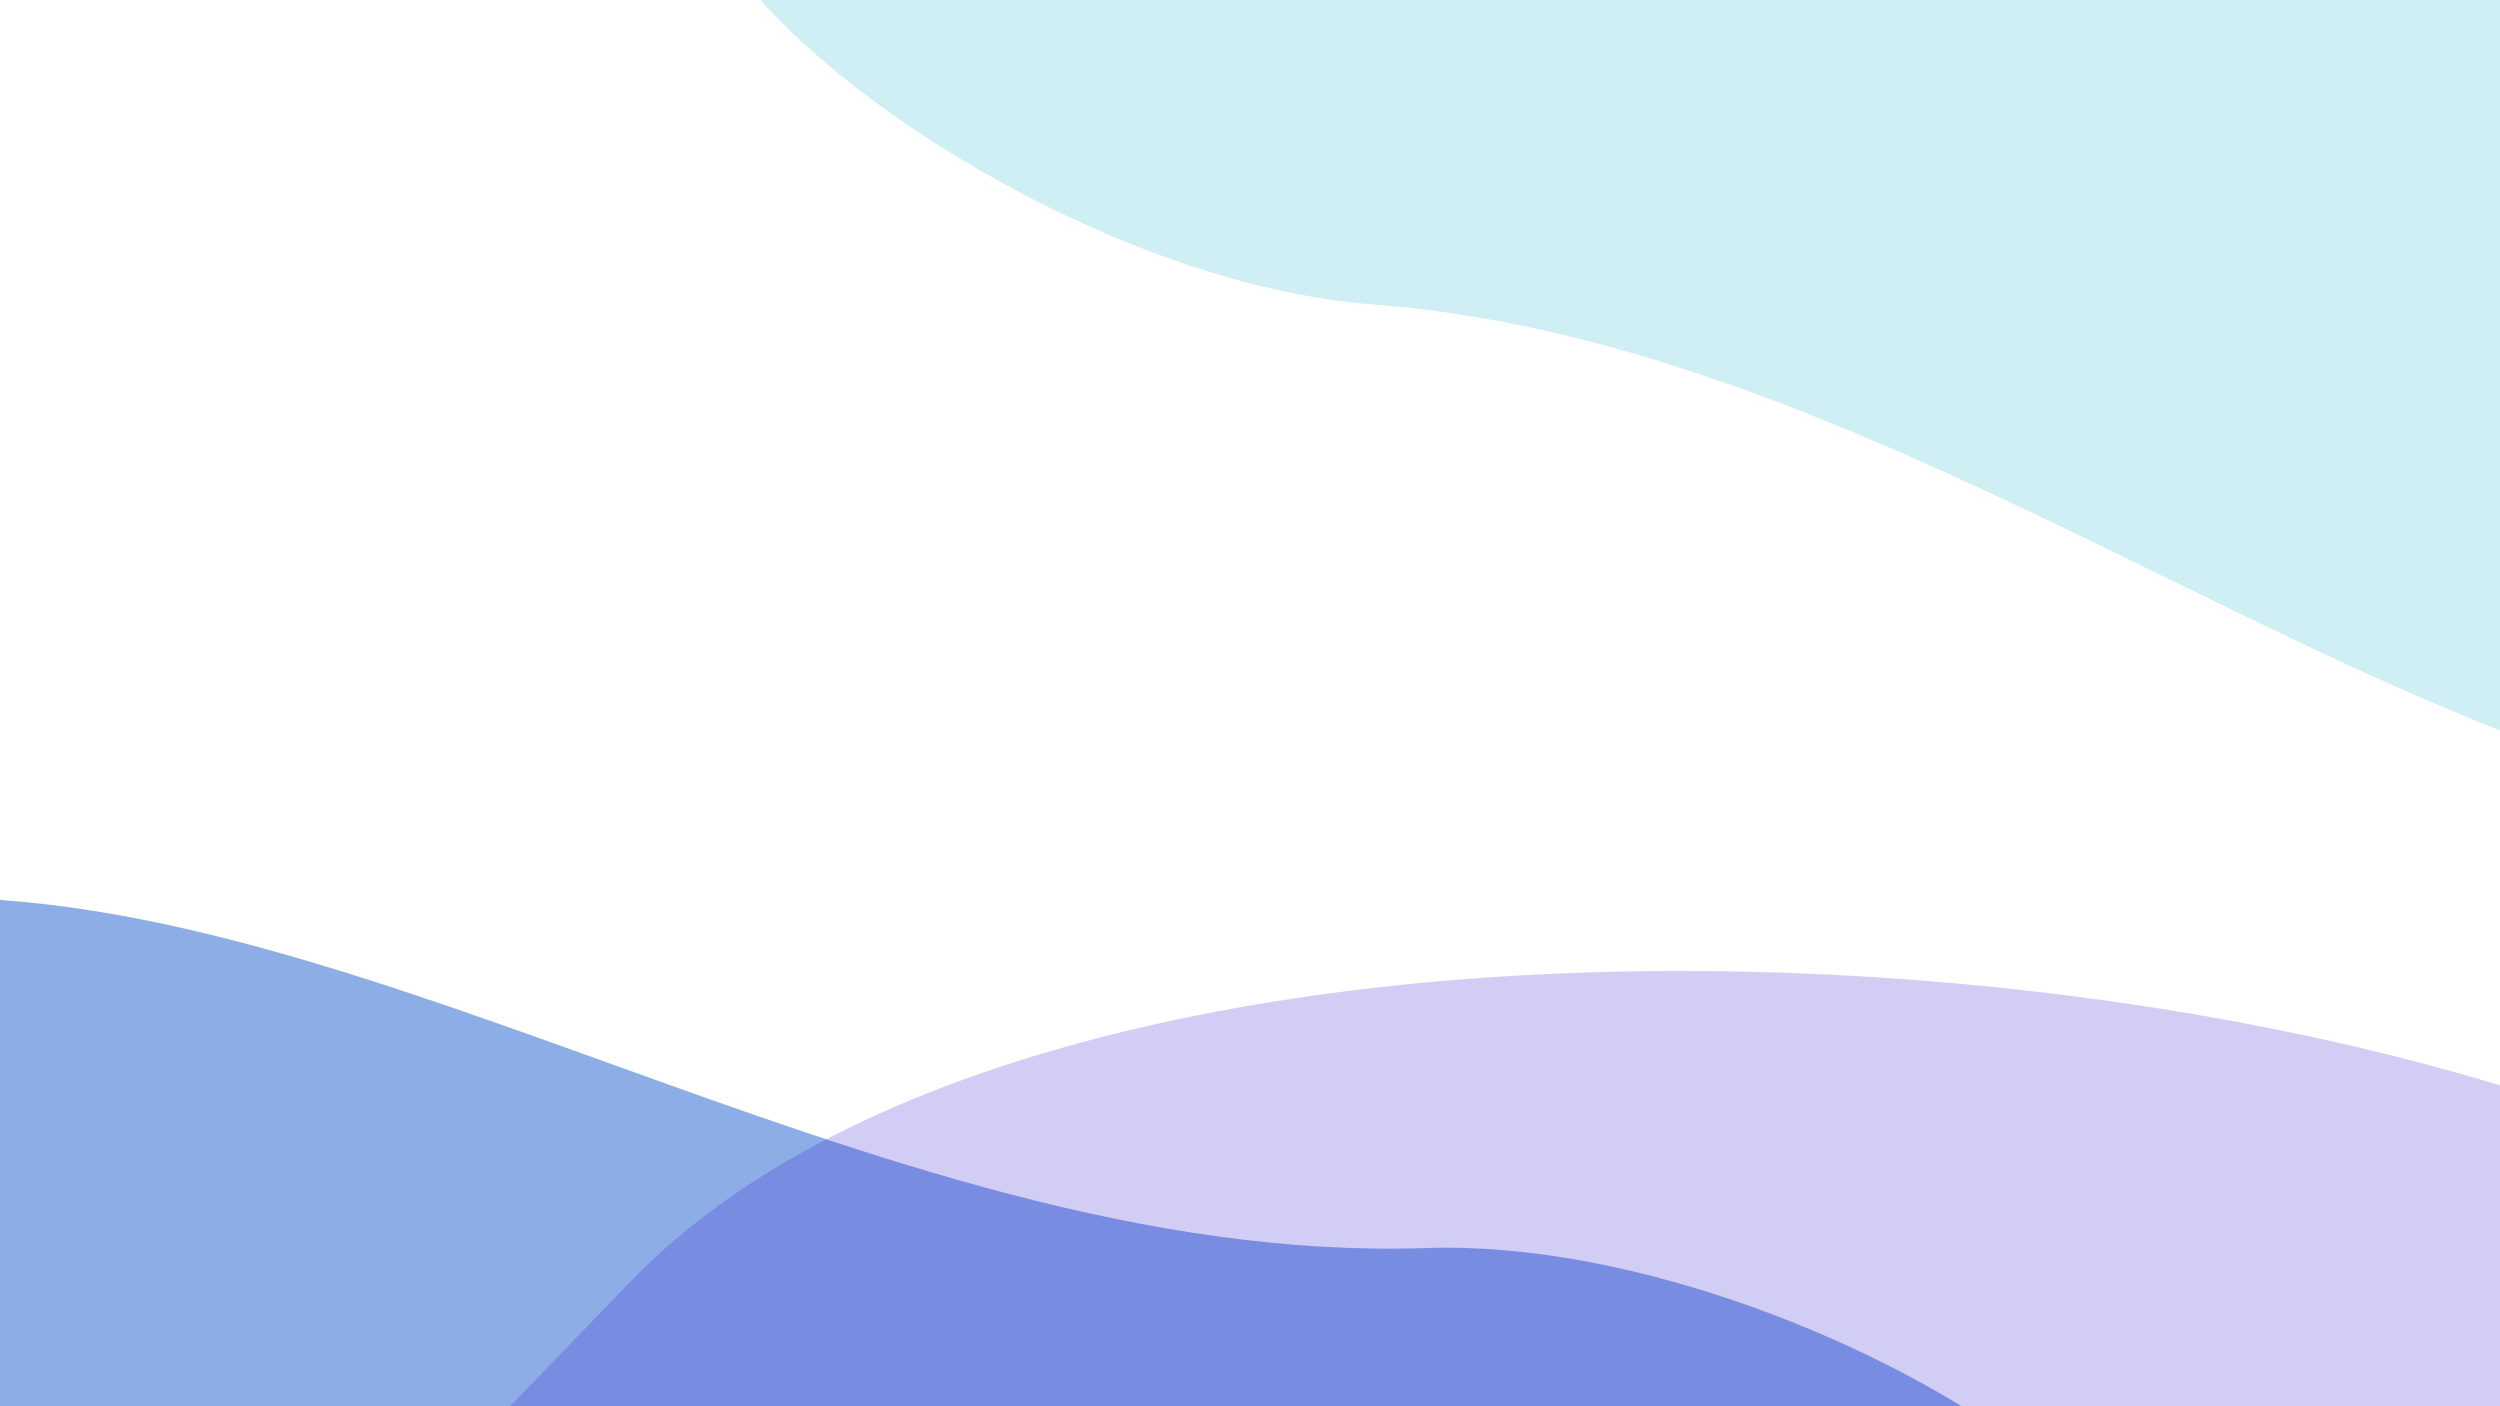 <svg width="1920" height="1080" viewBox="0 0 1920 1080" fill="none" xmlns="http://www.w3.org/2000/svg">
<g clip-path="url(#clip0_4011_3)">
<path d="M1095.32 958.491C1414.26 947.737 1883.26 1276.37 1518.52 1319.4C1153.78 1362.42 -177.484 1521.48 -225.518 1114.31C-248.423 920.146 -482.839 736.352 -118.099 693.324C246.641 650.297 665.059 972.999 1095.32 958.491Z" fill="#1155CC" fill-opacity="0.48"/>
<path d="M1054.34 233.81C736.132 209.762 305.716 -167.997 672.973 -171.042C1040.23 -174.086 2380.9 -187.202 2384.3 222.784C2385.92 418.286 2598.92 626.518 2231.66 629.563C1864.41 632.608 1483.63 266.253 1054.34 233.81Z" fill="#11B3CC" fill-opacity="0.2"/>
<path d="M2202 963C2320.03 1048.5 1663 1109 1599.97 1375.5C1232.7 1375.5 -48.326 1549.09 230.5 1248.5C365 1103.5 217.742 1260.54 484.5 984C825.5 630.5 1853.35 710.447 2202 963Z" fill="#2A11CC" fill-opacity="0.21"/>
</g>
</svg>
